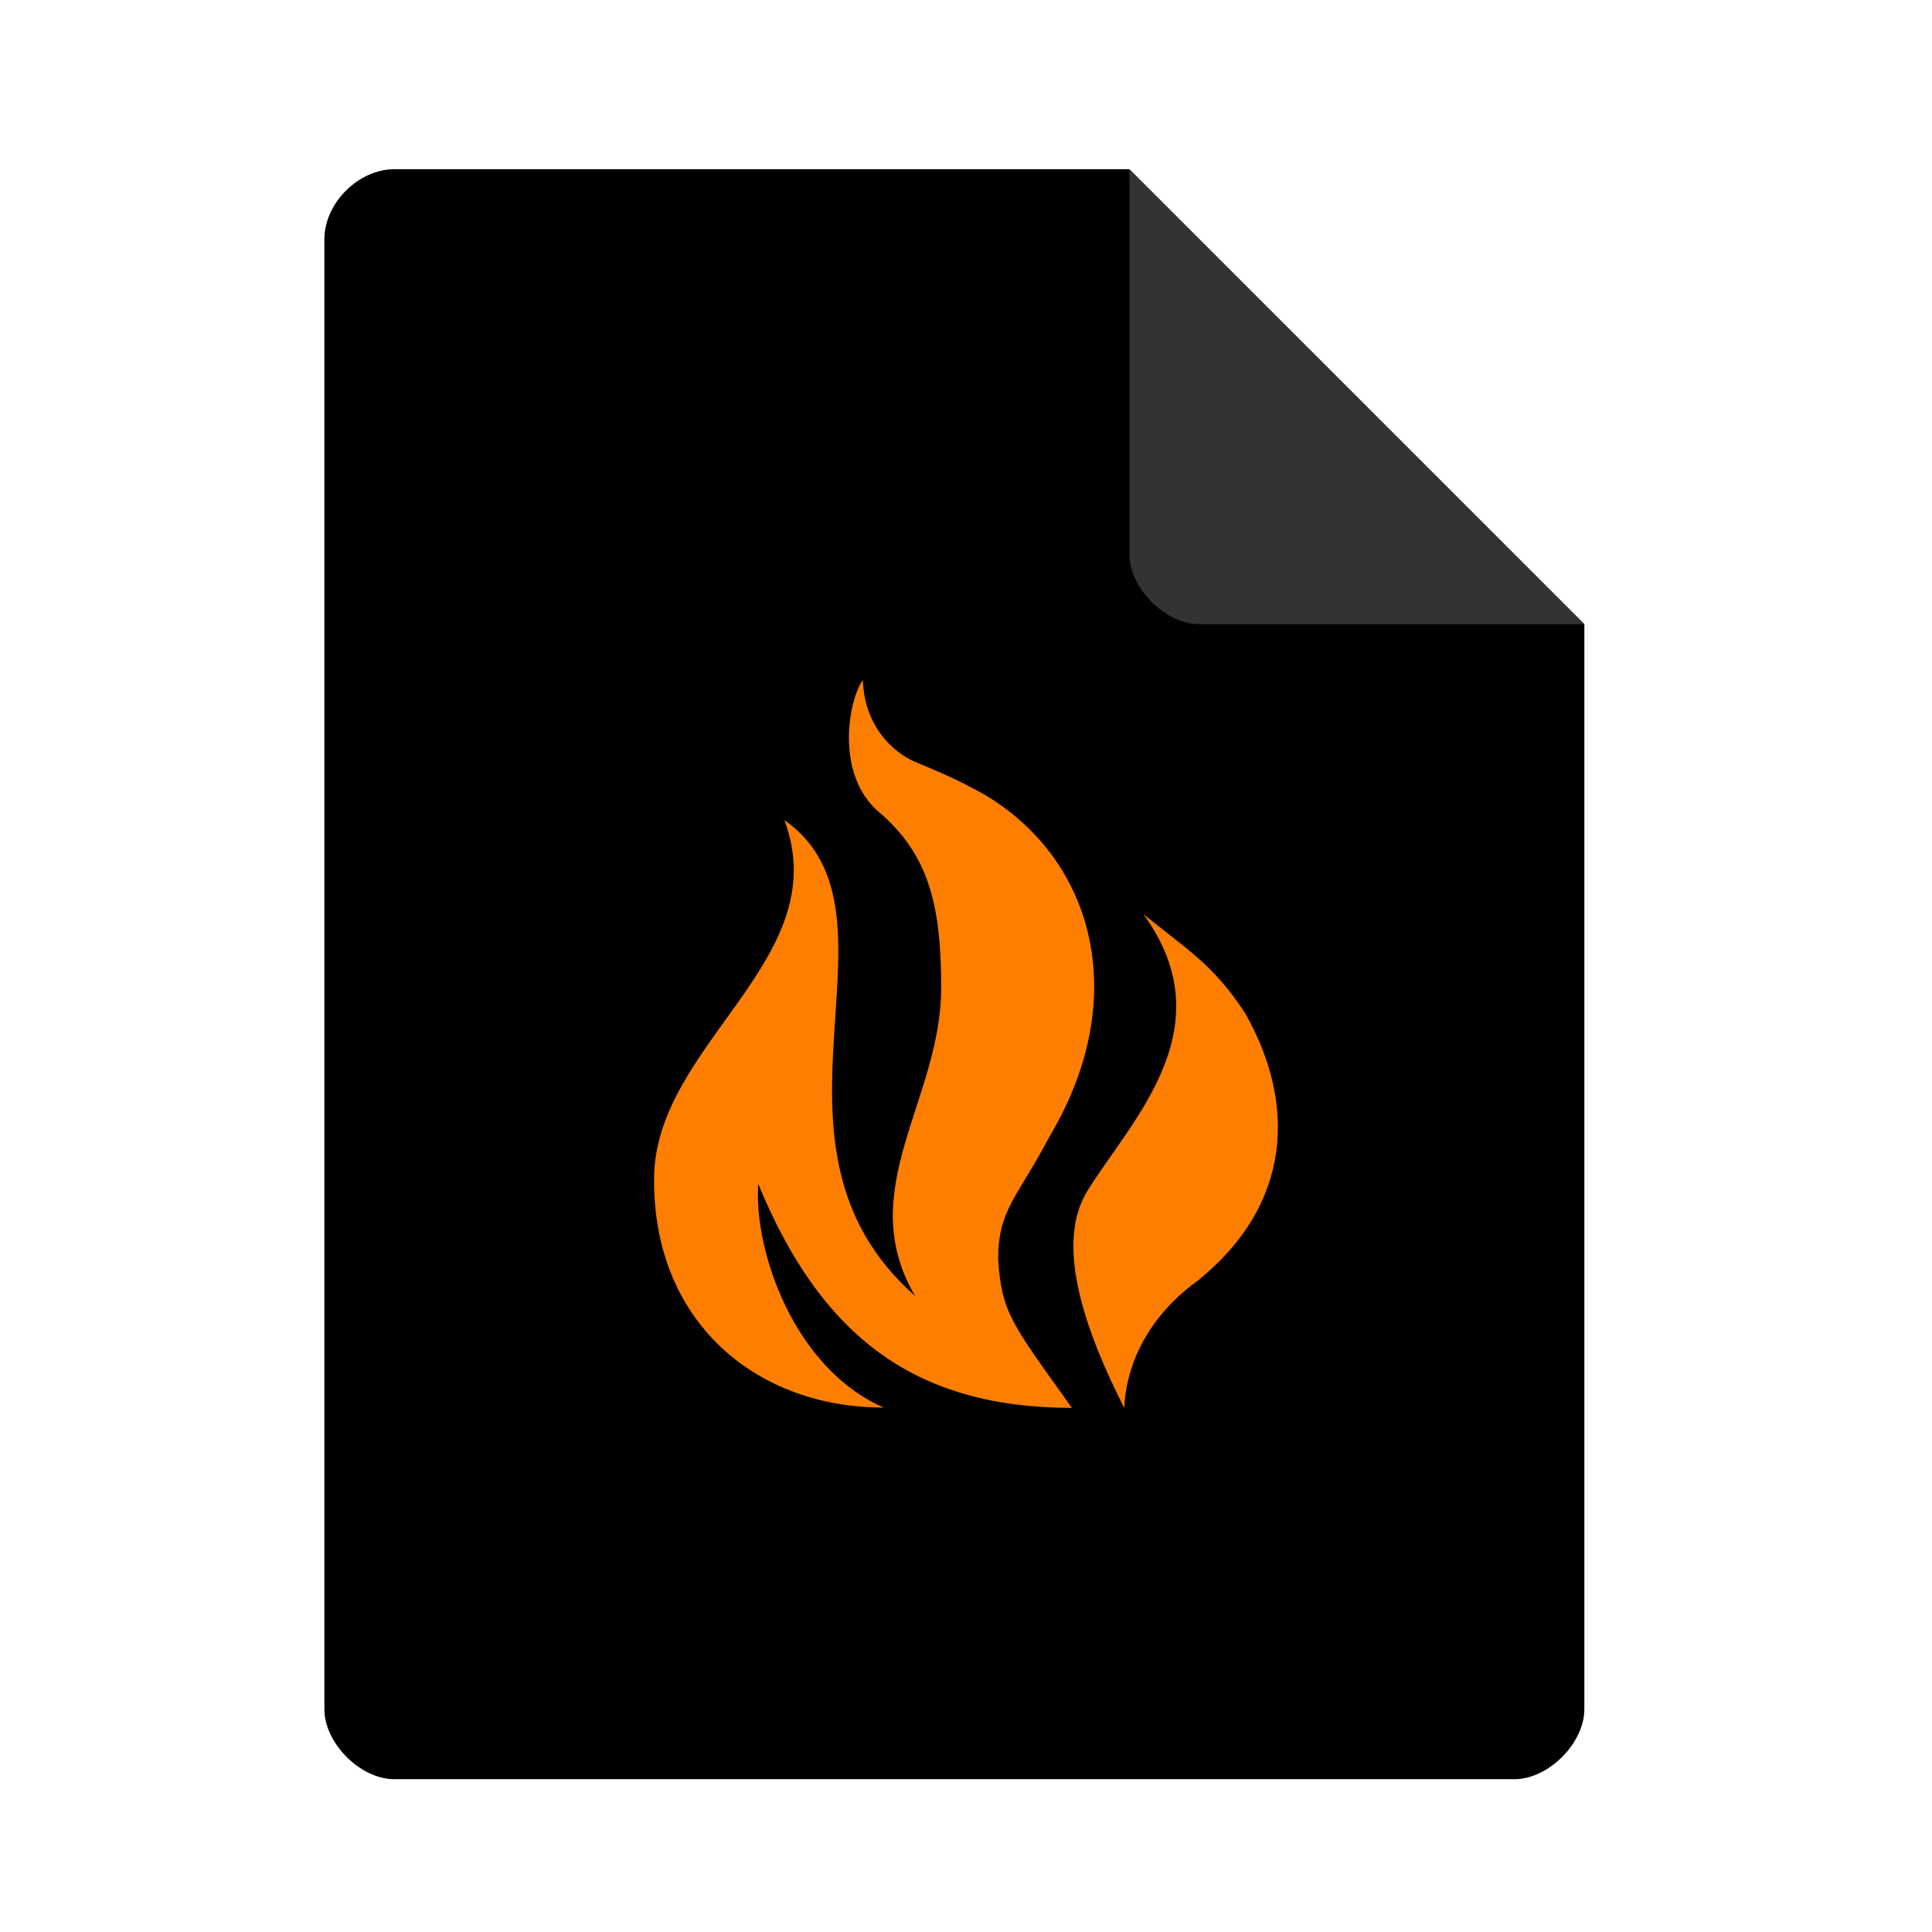 <?xml version="1.0" encoding="UTF-8" standalone="no"?>
<svg
   xmlns:dc="http://purl.org/dc/elements/1.1/"
   xmlns:cc="http://creativecommons.org/ns#"
   xmlns:rdf="http://www.w3.org/1999/02/22-rdf-syntax-ns#"
   xmlns:svg="http://www.w3.org/2000/svg"
   xmlns="http://www.w3.org/2000/svg"
   xmlns:sodipodi="http://sodipodi.sourceforge.net/DTD/sodipodi-0.dtd"
   xmlns:inkscape="http://www.inkscape.org/namespaces/inkscape"
   width="48"
   height="48"
   viewBox="0 0 48 48"
   version="1.1"
   id="svg2"
   inkscape:version="0.91+devel r14285 custom"
   sodipodi:docname="text-x-iptables.svg">
  <defs
     id="defs29">
    <clipPath
       id="clipPath4157"
       clipPathUnits="userSpaceOnUse">
      <path
         style="fill:#f9f8f2;fill-opacity:1;stroke-width:1.007"
         inkscape:connector-curvature="0"
         id="path4159"
         d="M 27.643,3.295 40.729,16.381 H 29.656 c -0.978,0 -2.013,-1.035 -2.013,-2.013 z" />
    </clipPath>
    <filter
       height="1.12"
       y="-0.06"
       width="1.12"
       x="-0.06"
       id="filter4201"
       style="color-interpolation-filters:sRGB"
       inkscape:collect="always">
      <feGaussianBlur
         id="feGaussianBlur4203"
         stdDeviation="0.283"
         inkscape:collect="always" />
    </filter>
  </defs>
  <sodipodi:namedview
     pagecolor="#ffffff"
     bordercolor="#666666"
     borderopacity="1"
     objecttolerance="10"
     gridtolerance="10"
     guidetolerance="10"
     inkscape:pageopacity="0"
     inkscape:pageshadow="2"
     inkscape:window-width="1920"
     inkscape:window-height="1017"
     id="namedview27"
     showgrid="false"
     inkscape:zoom="10.1875"
     inkscape:cx="24"
     inkscape:cy="24"
     inkscape:window-x="0"
     inkscape:window-y="32"
     inkscape:window-maximized="1"
     inkscape:current-layer="svg2">
    <inkscape:grid
       type="xygrid"
       id="grid4143" />
  </sodipodi:namedview>
  <path
     d="m 9.798,4.204 c -0.894,0 -1.739,0.845 -1.739,1.739 v 36.522 c 0,0.845 0.894,1.739 1.739,1.739 h 27.826 c 0.845,0 1.739,-0.894 1.739,-1.739 V 15.508 L 28.059,4.204 Z"
     id="path4"
     inkscape:connector-curvature="0"
     style="fill:#000000;fill-opacity:1;stroke-width:0.87" />
  <path
     d="M 28.248,4.271 39.552,15.575 h -9.565 c -0.845,0 -1.739,-0.894 -1.739,-1.739 z"
     id="path8-3"
     inkscape:connector-curvature="0"
     style="fill:#000000;fill-opacity:0.392;stroke-width:0.87;filter:url(#filter4201)"
     clip-path="url(#clipPath4157)"
     transform="translate(-0.289,0.204)" />
  <path
     d="m 28.059,4.204 11.304,11.304 h -9.565 c -0.845,0 -1.739,-0.894 -1.739,-1.739 z"
     id="path8"
     inkscape:connector-curvature="0"
     style="fill:#333333;fill-opacity:1;stroke-width:0.87" />
  <path
     inkscape:connector-curvature="0"
     style="fill:#fd7e00;fill-opacity:1;fill-rule:nonzero;stroke:none;stroke-width:0.161"
     d="m 21.435,16.896 c -0.373,0.536 -0.675,2.372 0.403,3.279 1.274,1.087 1.545,2.393 1.545,4.371 0,2.782 -2.195,5.01 -0.649,7.65 -4.313,-3.804 0.033,-9.511 -3.247,-11.823 1.299,3.477 -3.247,5.564 -3.237,8.938 -0.01,3.58 2.588,5.667 5.706,5.659 -2.223,-0.967 -3.232,-3.888 -3.118,-5.556 1.563,3.792 3.897,5.564 7.794,5.564 -1.502,-2.1 -1.748,-2.366 -1.834,-3.703 0.008,-1.233 0.472,-1.508 1.284,-3.051 2.043,-3.432 1.109,-6.895 -1.672,-8.511 -0.566,-0.302 -0.718,-0.386 -1.748,-0.818 -0.594,-0.296 -1.185,-0.94 -1.226,-2 m 6.967,5.811 c 2.06,2.823 -0.286,5.115 -1.363,6.844 -0.883,1.358 -0.033,3.605 0.89,5.428 0.081,-1.541 1.04,-2.6 1.817,-3.151 2.377,-1.915 2.453,-4.42 1.192,-6.648 -0.792,-1.223 -1.492,-1.619 -2.537,-2.472 m 0,0"
     id="path64" />
</svg>
